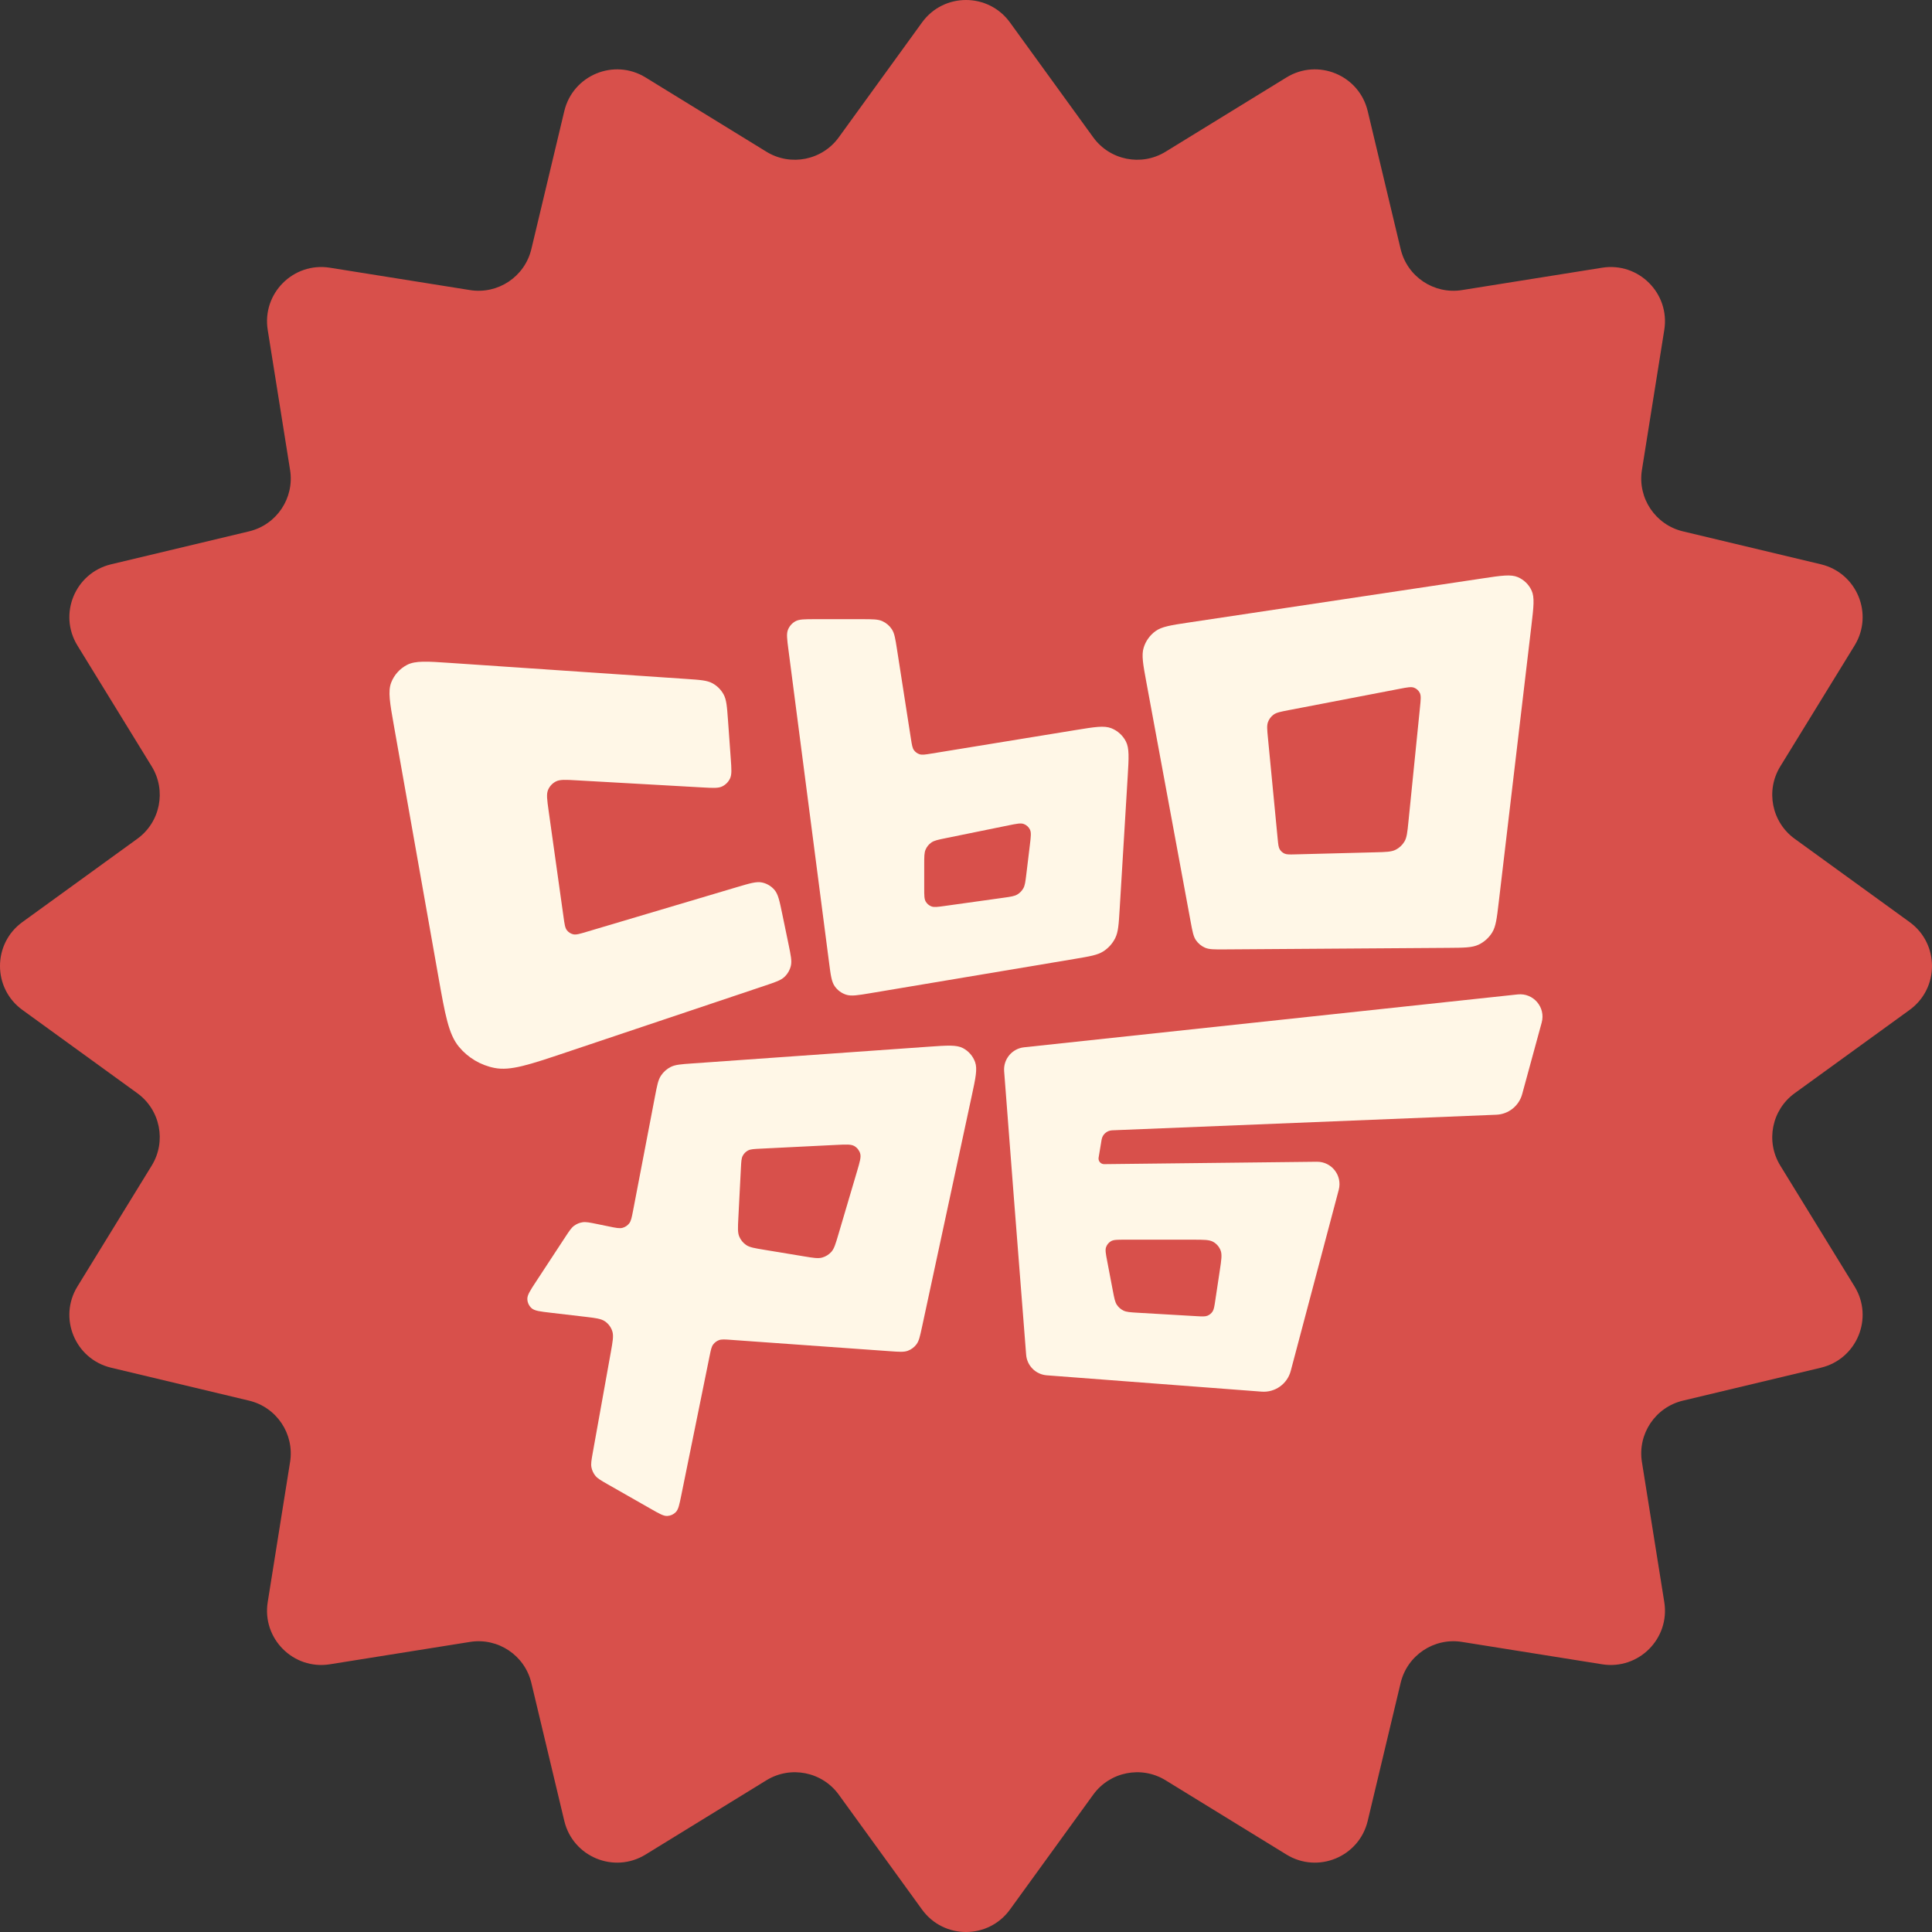 <svg width="144" height="144" viewBox="0 0 144 144" fill="none" xmlns="http://www.w3.org/2000/svg">
<rect x="0" y="0" width="144" height="144" fill="#333333" stroke="none"/>
<g clip-path="url(#clip0_137_1597)">
<path d="M68.724 1.672C70.339 -0.557 73.661 -0.557 75.276 1.672L81.482 10.235C82.723 11.948 85.074 12.416 86.876 11.308L95.887 5.771C98.232 4.33 101.301 5.601 101.94 8.279L104.396 18.566C104.888 20.623 106.881 21.955 108.969 21.621L119.413 19.954C122.131 19.52 124.48 21.869 124.046 24.587L122.379 35.031C122.045 37.119 123.377 39.112 125.434 39.604L135.721 42.06C138.399 42.699 139.67 45.768 138.229 48.113L132.692 57.124C131.584 58.926 132.052 61.277 133.765 62.518L142.328 68.724C144.557 70.339 144.557 73.661 142.328 75.276L133.765 81.482C132.052 82.723 131.584 85.074 132.692 86.876L138.229 95.887C139.67 98.232 138.399 101.301 135.721 101.94L125.434 104.396C123.377 104.888 122.045 106.881 122.379 108.969L124.046 119.413C124.48 122.131 122.131 124.48 119.413 124.046L108.969 122.379C106.881 122.045 104.888 123.377 104.396 125.434L101.94 135.721C101.301 138.399 98.232 139.67 95.887 138.229L86.876 132.692C85.074 131.584 82.723 132.052 81.482 133.764L75.276 142.328C73.661 144.557 70.339 144.557 68.724 142.328L62.518 133.764C61.277 132.052 58.926 131.584 57.124 132.692L48.114 138.229C45.768 139.67 42.699 138.399 42.06 135.721L39.604 125.434C39.112 123.377 37.119 122.045 35.031 122.379L24.587 124.046C21.869 124.48 19.52 122.131 19.954 119.413L21.621 108.969C21.955 106.881 20.623 104.888 18.566 104.396L8.279 101.94C5.601 101.301 4.33 98.232 5.771 95.887L11.308 86.876C12.416 85.074 11.948 82.723 10.235 81.482L1.672 75.276C-0.557 73.661 -0.557 70.339 1.672 68.724L10.235 62.518C11.948 61.277 12.416 58.926 11.308 57.124L5.771 48.113C4.33 45.768 5.601 42.699 8.279 42.06L18.566 39.604C20.623 39.112 21.955 37.119 21.621 35.031L19.954 24.587C19.52 21.869 21.869 19.52 24.587 19.954L35.031 21.621C37.119 21.955 39.112 20.623 39.604 18.566L42.06 8.279C42.699 5.601 45.768 4.33 48.114 5.771L57.124 11.308C58.926 12.416 61.277 11.948 62.518 10.235L68.724 1.672Z" fill="#D8504B"/>
<path fill-rule="evenodd" clip-rule="evenodd" d="M99.782 88.684L96.204 102.182C95.947 103.153 95.034 103.802 94.033 103.725L78.018 102.507C77.199 102.444 76.547 101.794 76.483 100.975L75.552 89.066L74.843 79.845C74.774 78.947 75.431 78.156 76.327 78.06L113.124 74.118C114.291 73.993 115.218 75.081 114.909 76.213L113.453 81.552C113.214 82.428 112.435 83.049 111.527 83.086L82.896 84.247C82.501 84.263 82.172 84.553 82.108 84.942L81.884 86.283C81.841 86.539 82.04 86.771 82.3 86.769L98.152 86.59C99.254 86.578 100.064 87.619 99.782 88.684ZM90.916 94.697L90.574 96.967C90.51 97.391 90.478 97.604 90.373 97.76C90.28 97.897 90.149 98.004 89.995 98.066C89.821 98.136 89.607 98.124 89.178 98.099L84.796 97.844C84.24 97.811 83.962 97.795 83.736 97.684C83.536 97.587 83.367 97.438 83.244 97.253C83.105 97.043 83.053 96.769 82.948 96.222L82.521 93.982C82.417 93.439 82.366 93.167 82.441 92.955C82.506 92.769 82.636 92.612 82.807 92.512C83.001 92.399 83.278 92.399 83.831 92.399H88.939C89.74 92.399 90.14 92.399 90.427 92.562C90.679 92.704 90.874 92.931 90.977 93.201C91.096 93.509 91.036 93.905 90.916 94.697Z" fill="#FFF7E7"/>
<path fill-rule="evenodd" clip-rule="evenodd" d="M84.05 57.902L83.453 67.764C83.384 68.899 83.35 69.466 83.121 69.923C82.92 70.326 82.613 70.667 82.233 70.91C81.803 71.185 81.243 71.279 80.122 71.468L64.878 74.025C63.926 74.184 63.45 74.264 63.061 74.137C62.718 74.025 62.422 73.805 62.215 73.509C61.979 73.174 61.917 72.695 61.793 71.738L58.763 48.407C58.661 47.627 58.611 47.237 58.732 46.935C58.838 46.67 59.032 46.448 59.282 46.309C59.567 46.15 59.96 46.15 60.746 46.15H64.223C65.034 46.15 65.439 46.15 65.767 46.298C66.055 46.429 66.301 46.639 66.474 46.904C66.671 47.205 66.733 47.605 66.858 48.406L67.894 55.055C67.967 55.52 68.003 55.751 68.121 55.914C68.225 56.057 68.371 56.163 68.54 56.218C68.731 56.279 68.963 56.242 69.427 56.166L80.186 54.411C81.593 54.182 82.296 54.067 82.831 54.278C83.299 54.463 83.684 54.811 83.915 55.258C84.18 55.768 84.136 56.48 84.05 57.902ZM70.487 62.472L75.17 61.518C75.782 61.394 76.088 61.331 76.315 61.419C76.514 61.495 76.676 61.645 76.768 61.836C76.873 62.056 76.835 62.366 76.76 62.985L76.495 65.174C76.428 65.721 76.395 65.994 76.273 66.21C76.165 66.402 76.008 66.562 75.819 66.673C75.604 66.799 75.332 66.838 74.786 66.914L70.404 67.526C69.88 67.599 69.618 67.635 69.415 67.556C69.236 67.486 69.087 67.356 68.993 67.189C68.886 66.999 68.886 66.734 68.886 66.205V64.432C68.886 63.85 68.886 63.559 68.99 63.32C69.082 63.109 69.23 62.928 69.418 62.796C69.631 62.647 69.916 62.589 70.487 62.472Z" fill="#FFF7E7"/>
<path d="M33.571 49.412L51.162 50.605C52.187 50.674 52.699 50.709 53.098 50.925C53.45 51.116 53.74 51.405 53.932 51.756C54.15 52.154 54.187 52.666 54.261 53.691L54.467 56.551C54.523 57.334 54.551 57.726 54.413 58.021C54.292 58.28 54.085 58.489 53.828 58.615C53.536 58.757 53.143 58.735 52.359 58.691L42.985 58.162C42.151 58.114 41.734 58.091 41.433 58.246C41.168 58.382 40.96 58.607 40.847 58.882C40.718 59.196 40.776 59.609 40.892 60.436L42.005 68.365C42.079 68.894 42.116 69.158 42.25 69.332C42.368 69.486 42.535 69.593 42.723 69.637C42.937 69.686 43.193 69.61 43.705 69.458L54.936 66.119C55.901 65.832 56.385 65.689 56.798 65.776C57.161 65.852 57.488 66.048 57.728 66.332C58.001 66.655 58.103 67.148 58.307 68.134L58.776 70.396C58.945 71.216 59.03 71.626 58.946 71.985C58.871 72.301 58.706 72.588 58.47 72.812C58.203 73.066 57.806 73.199 57.013 73.465L42.221 78.429C39.44 79.363 38.049 79.829 36.863 79.599C35.821 79.396 34.882 78.838 34.206 78.021C33.435 77.09 33.179 75.645 32.667 72.756L29.362 54.101C29.058 52.384 28.906 51.526 29.157 50.875C29.378 50.305 29.799 49.836 30.343 49.555C30.963 49.235 31.832 49.294 33.571 49.412Z" fill="#FFF7E7"/>
<path fill-rule="evenodd" clip-rule="evenodd" d="M88.638 46.393L110.505 43.11C111.907 42.899 112.609 42.794 113.127 43.015C113.581 43.208 113.947 43.562 114.154 44.01C114.391 44.521 114.308 45.225 114.142 46.634L111.704 67.274C111.564 68.46 111.494 69.053 111.218 69.502C110.975 69.897 110.622 70.213 110.202 70.411C109.726 70.636 109.129 70.64 107.934 70.648L91.263 70.763C90.504 70.768 90.124 70.77 89.814 70.635C89.541 70.516 89.307 70.322 89.138 70.076C88.947 69.798 88.878 69.424 88.74 68.677L85.447 50.869C85.196 49.512 85.07 48.834 85.243 48.273C85.394 47.781 85.702 47.35 86.118 47.046C86.592 46.7 87.274 46.598 88.638 46.393ZM94.504 54.994L95.231 62.528C95.272 62.945 95.292 63.153 95.386 63.309C95.47 63.446 95.593 63.555 95.739 63.621C95.905 63.696 96.114 63.691 96.533 63.68L102.508 63.526C103.303 63.506 103.701 63.495 104.015 63.34C104.292 63.203 104.523 62.989 104.68 62.723C104.859 62.421 104.899 62.025 104.978 61.234L105.838 52.719C105.897 52.142 105.926 51.853 105.825 51.648C105.737 51.469 105.584 51.329 105.397 51.257C105.184 51.175 104.899 51.23 104.33 51.339L96.045 52.932C95.442 53.048 95.14 53.107 94.923 53.266C94.732 53.406 94.587 53.6 94.507 53.823C94.415 54.076 94.445 54.382 94.504 54.994Z" fill="#FFF7E7"/>
<path fill-rule="evenodd" clip-rule="evenodd" d="M44.083 109.368C44.032 109.107 44.084 108.821 44.186 108.25L45.523 100.805C45.672 99.975 45.747 99.56 45.637 99.221C45.542 98.923 45.35 98.665 45.093 98.487C44.8 98.284 44.382 98.235 43.544 98.137L41.061 97.846C40.252 97.752 39.847 97.705 39.623 97.506C39.428 97.332 39.313 97.085 39.305 96.824C39.296 96.525 39.519 96.184 39.967 95.503L42.125 92.212C42.432 91.745 42.585 91.511 42.793 91.359C42.977 91.224 43.19 91.136 43.415 91.101C43.669 91.061 43.943 91.117 44.49 91.229L45.391 91.414C45.919 91.522 46.182 91.576 46.404 91.514C46.599 91.46 46.771 91.344 46.896 91.185C47.038 91.004 47.088 90.74 47.19 90.211L48.818 81.723C48.976 80.901 49.054 80.49 49.263 80.175C49.446 79.895 49.7 79.67 49.999 79.521C50.338 79.351 50.755 79.322 51.59 79.263L69.24 78.014C70.61 77.918 71.296 77.869 71.775 78.122C72.196 78.344 72.518 78.715 72.678 79.162C72.861 79.673 72.716 80.344 72.427 81.687L68.719 98.916C68.571 99.602 68.497 99.945 68.311 100.194C68.148 100.413 67.924 100.581 67.668 100.677C67.377 100.786 67.027 100.761 66.327 100.711L54.486 99.865C54.014 99.831 53.778 99.814 53.583 99.888C53.411 99.953 53.261 100.067 53.152 100.215C53.029 100.383 52.982 100.615 52.888 101.078L50.777 111.459C50.636 112.154 50.565 112.502 50.373 112.701C50.206 112.875 49.977 112.979 49.735 112.991C49.459 113.004 49.151 112.828 48.535 112.477L45.302 110.635C44.798 110.347 44.545 110.203 44.377 109.997C44.229 109.815 44.128 109.599 44.083 109.368ZM55.223 87.057L55.032 90.781C54.995 91.501 54.977 91.861 55.096 92.154C55.201 92.412 55.38 92.635 55.61 92.792C55.872 92.972 56.227 93.03 56.938 93.148L59.921 93.641C60.625 93.757 60.977 93.815 61.28 93.731C61.547 93.657 61.786 93.507 61.97 93.299C62.177 93.063 62.278 92.721 62.48 92.037L63.885 87.283C64.089 86.591 64.191 86.245 64.113 85.976C64.044 85.742 63.887 85.542 63.675 85.42C63.433 85.28 63.072 85.299 62.351 85.334L56.666 85.616C56.181 85.64 55.938 85.652 55.75 85.752C55.585 85.841 55.449 85.976 55.361 86.142C55.26 86.329 55.248 86.572 55.223 87.057Z" fill="#FFF7E7"/>
</g>
<defs>
<clipPath id="clip0_137_1597">
<rect width="144" height="144" fill="white"/>
</clipPath>
</defs>
</svg>
